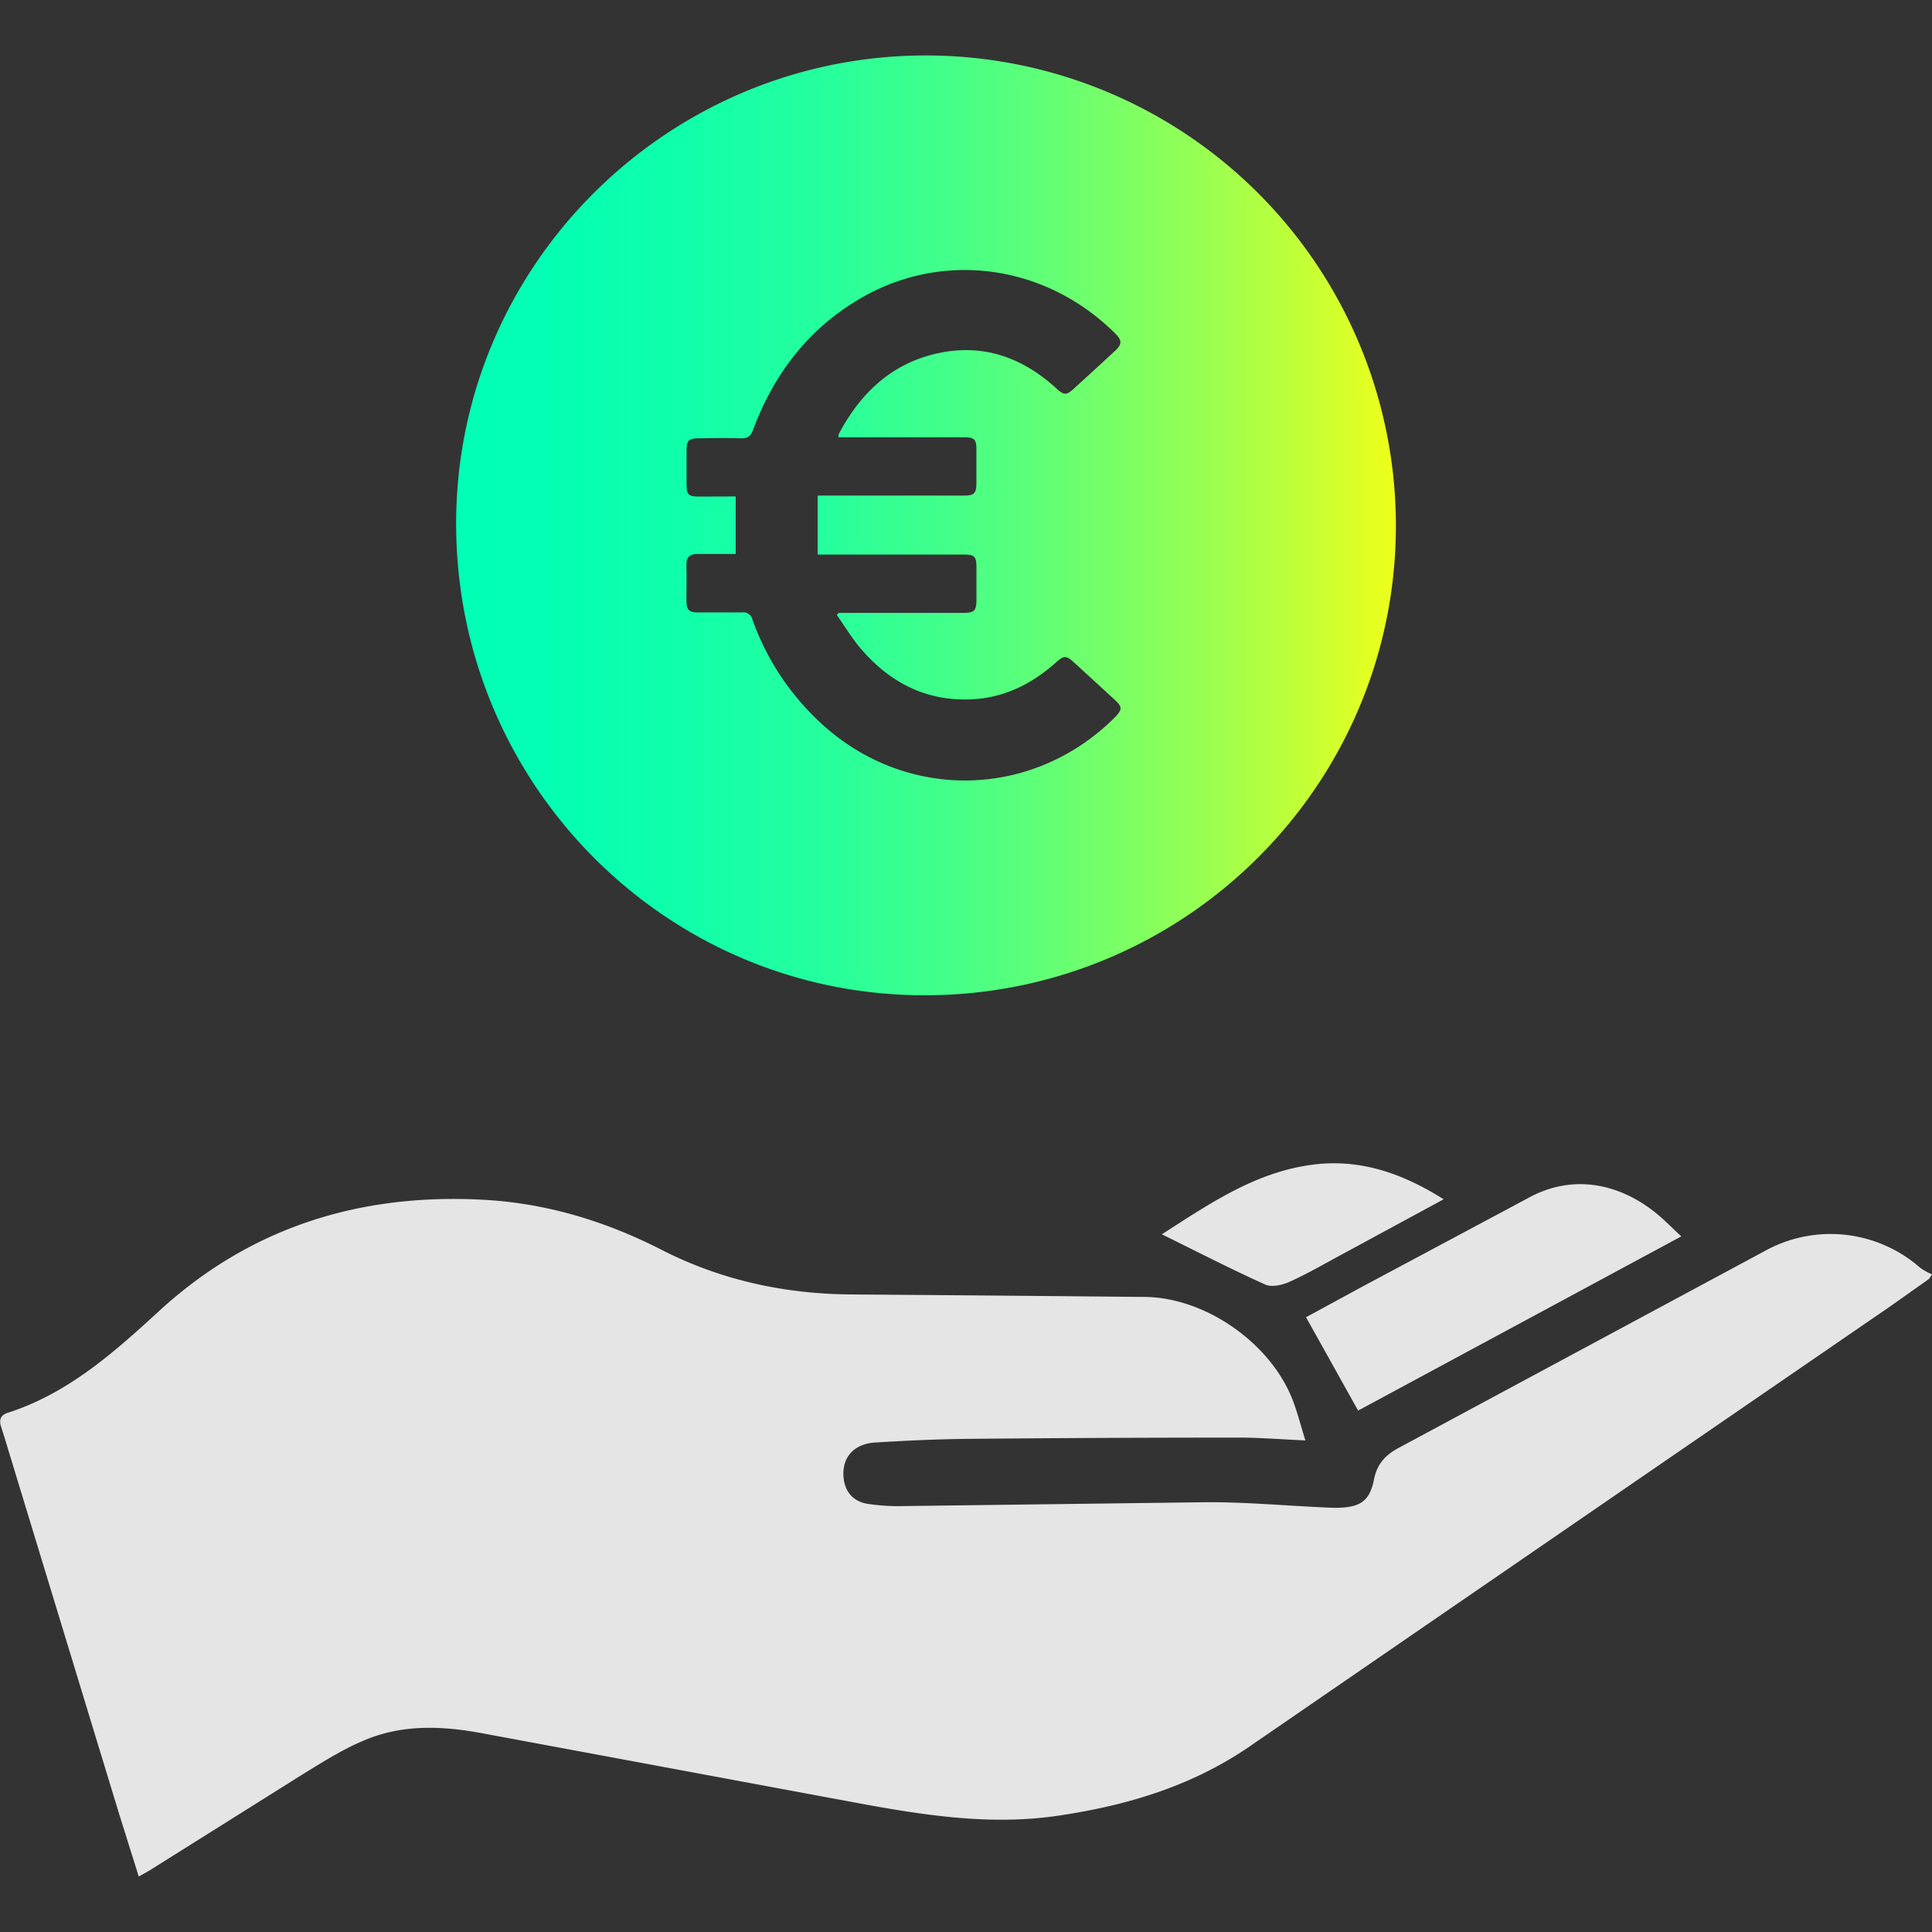 <svg xmlns="http://www.w3.org/2000/svg" viewBox="0 0 500 500"><rect x="0" y="0" width="500" height="500" fill="#333333" stroke="none"/><defs><linearGradient id="A" x1="118.05" y1="135.94" x2="361.26" y2="135.94" gradientUnits="userSpaceOnUse"><stop offset="0" stop-color="#00ffb5"/><stop offset=".12" stop-color="#04ffb2"/><stop offset=".25" stop-color="#1fa"/><stop offset=".39" stop-color="#25ff9d"/><stop offset=".52" stop-color="#42ff8a"/><stop offset=".65" stop-color="#68ff71"/><stop offset=".79" stop-color="#96ff53"/><stop offset=".92" stop-color="#cbff31"/><stop offset="1" stop-color="#efff19"/></linearGradient></defs><path d="M499.21 331l-10.11 7.15Q406.3 395 323.5 451.91c-15.05 10.36-31.86 15.37-49.7 18s-35.44-.23-53-3.5l-95.39-17.73c-10.48-2-20.84-2.54-30.8 1.57-5.57 2.29-10.77 5.55-15.92 8.72L39 483.88c-.89.56-1.82 1.05-3.09 1.77l-5.09-16.24q-14.86-48.77-29.7-97.53l-.86-2.73c-.55-1.71-.09-2.92 1.69-3.5 15.58-5 27.4-15.5 39.16-26.3 23.72-21.8 52.11-30.58 84-28.85 16.31.89 31.57 5.52 46.1 12.95 15.34 7.84 31.77 11.42 49 11.55q38.07.28 76.13.65c15.68.16 32.58 12 38.24 26.76 1.22 3.2 2.06 6.55 3.25 10.37-6.31-.28-11.82-.74-17.34-.73q-34.86 0-69.71.32c-8.1.08-16.2.45-24.29.95-5.34.33-8.34 3.62-8.22 8.32.1 3.94 2.18 6.82 6.08 7.52a51.4 51.4 0 0 0 9.53.61l78.35-1c9.9-.05 19.8.85 29.7 1.31 1.6.07 3.21.19 4.8.12 5.51-.24 7.78-1.9 8.86-7.33.78-3.93 2.9-6.29 6.33-8.13l95-51.09a35.14 35.14 0 0 1 40 4.43 15.51 15.51 0 0 0 3.1 1.72zM338 340.9l14.42-7.84 42.79-22.86c12.25-6.88 24.52-3.5 33.54 3.89 2.13 1.75 4.06 3.74 6.36 5.89l-83.63 45.08L338 340.9zm35.62-30.53l-26.31 14.26c-4.49 2.42-8.92 5-13.56 7.09-1.87.85-4.62 1.48-6.3.72-8.89-4-17.57-8.48-26.76-13 12.43-8 24.22-16.06 38.85-18 12.46-1.67 23.46 2.25 34.08 8.93z" fill="#e5e5e5"/><path d="M361.26 136c0 67-54.35 121.35-121.55 121.58S118 203 118.05 135.46c0-66.77 54.74-121.19 121.72-121.11A121.7 121.7 0 0 1 361.26 136zm-170.86-7.52v14.89h-9.88c-2 0-2.92.8-2.87 2.84.07 3.09 0 6.19 0 9.28 0 2.3.65 3 2.93 3h11.44a2.42 2.42 0 0 1 2.74 1.94 66.91 66.91 0 0 0 18 27c22 20.05 54.63 19.32 75.75-1.76 1.95-2 2-2.73-.05-4.59q-5.24-4.83-10.49-9.62c-2.06-1.88-2.63-1.86-4.7 0-6.25 5.57-13.42 9.15-21.88 9.53-11.68.52-21.06-4.33-28.52-13-2.35-2.73-4.22-5.87-6.3-8.83l.44-.55h32.25c2.89 0 3.43-.54 3.44-3.35v-8.41c0-2.81-.44-3.33-3.4-3.33h-37.69v-15.26h7.66q15.1 0 30.2 0c2.61 0 3.21-.6 3.22-3.13v-8.84c0-2.61-.52-3.11-3.19-3.11q-15.09 0-30.2 0H217c0-.43 0-.67.06-.84 5.41-10.22 13.14-17.84 24.63-20.68 12.16-3 22.68.59 31.76 8.92 1.87 1.71 2.53 1.75 4.36.09q5.43-4.93 10.81-9.91c1.74-1.61 1.77-2.67.09-4.36-17.92-17.91-44.45-21.64-65.81-9.3-13.56 7.83-22.56 19.56-28 34.13-.65 1.75-1.48 2.27-3.25 2.21-3.59-.13-7.19-.06-10.78 0-2.66 0-3.18.56-3.19 3.15v8.62c0 2.87.47 3.28 3.25 3.3l9.47-.03z" fill="url(#A)"/></svg>